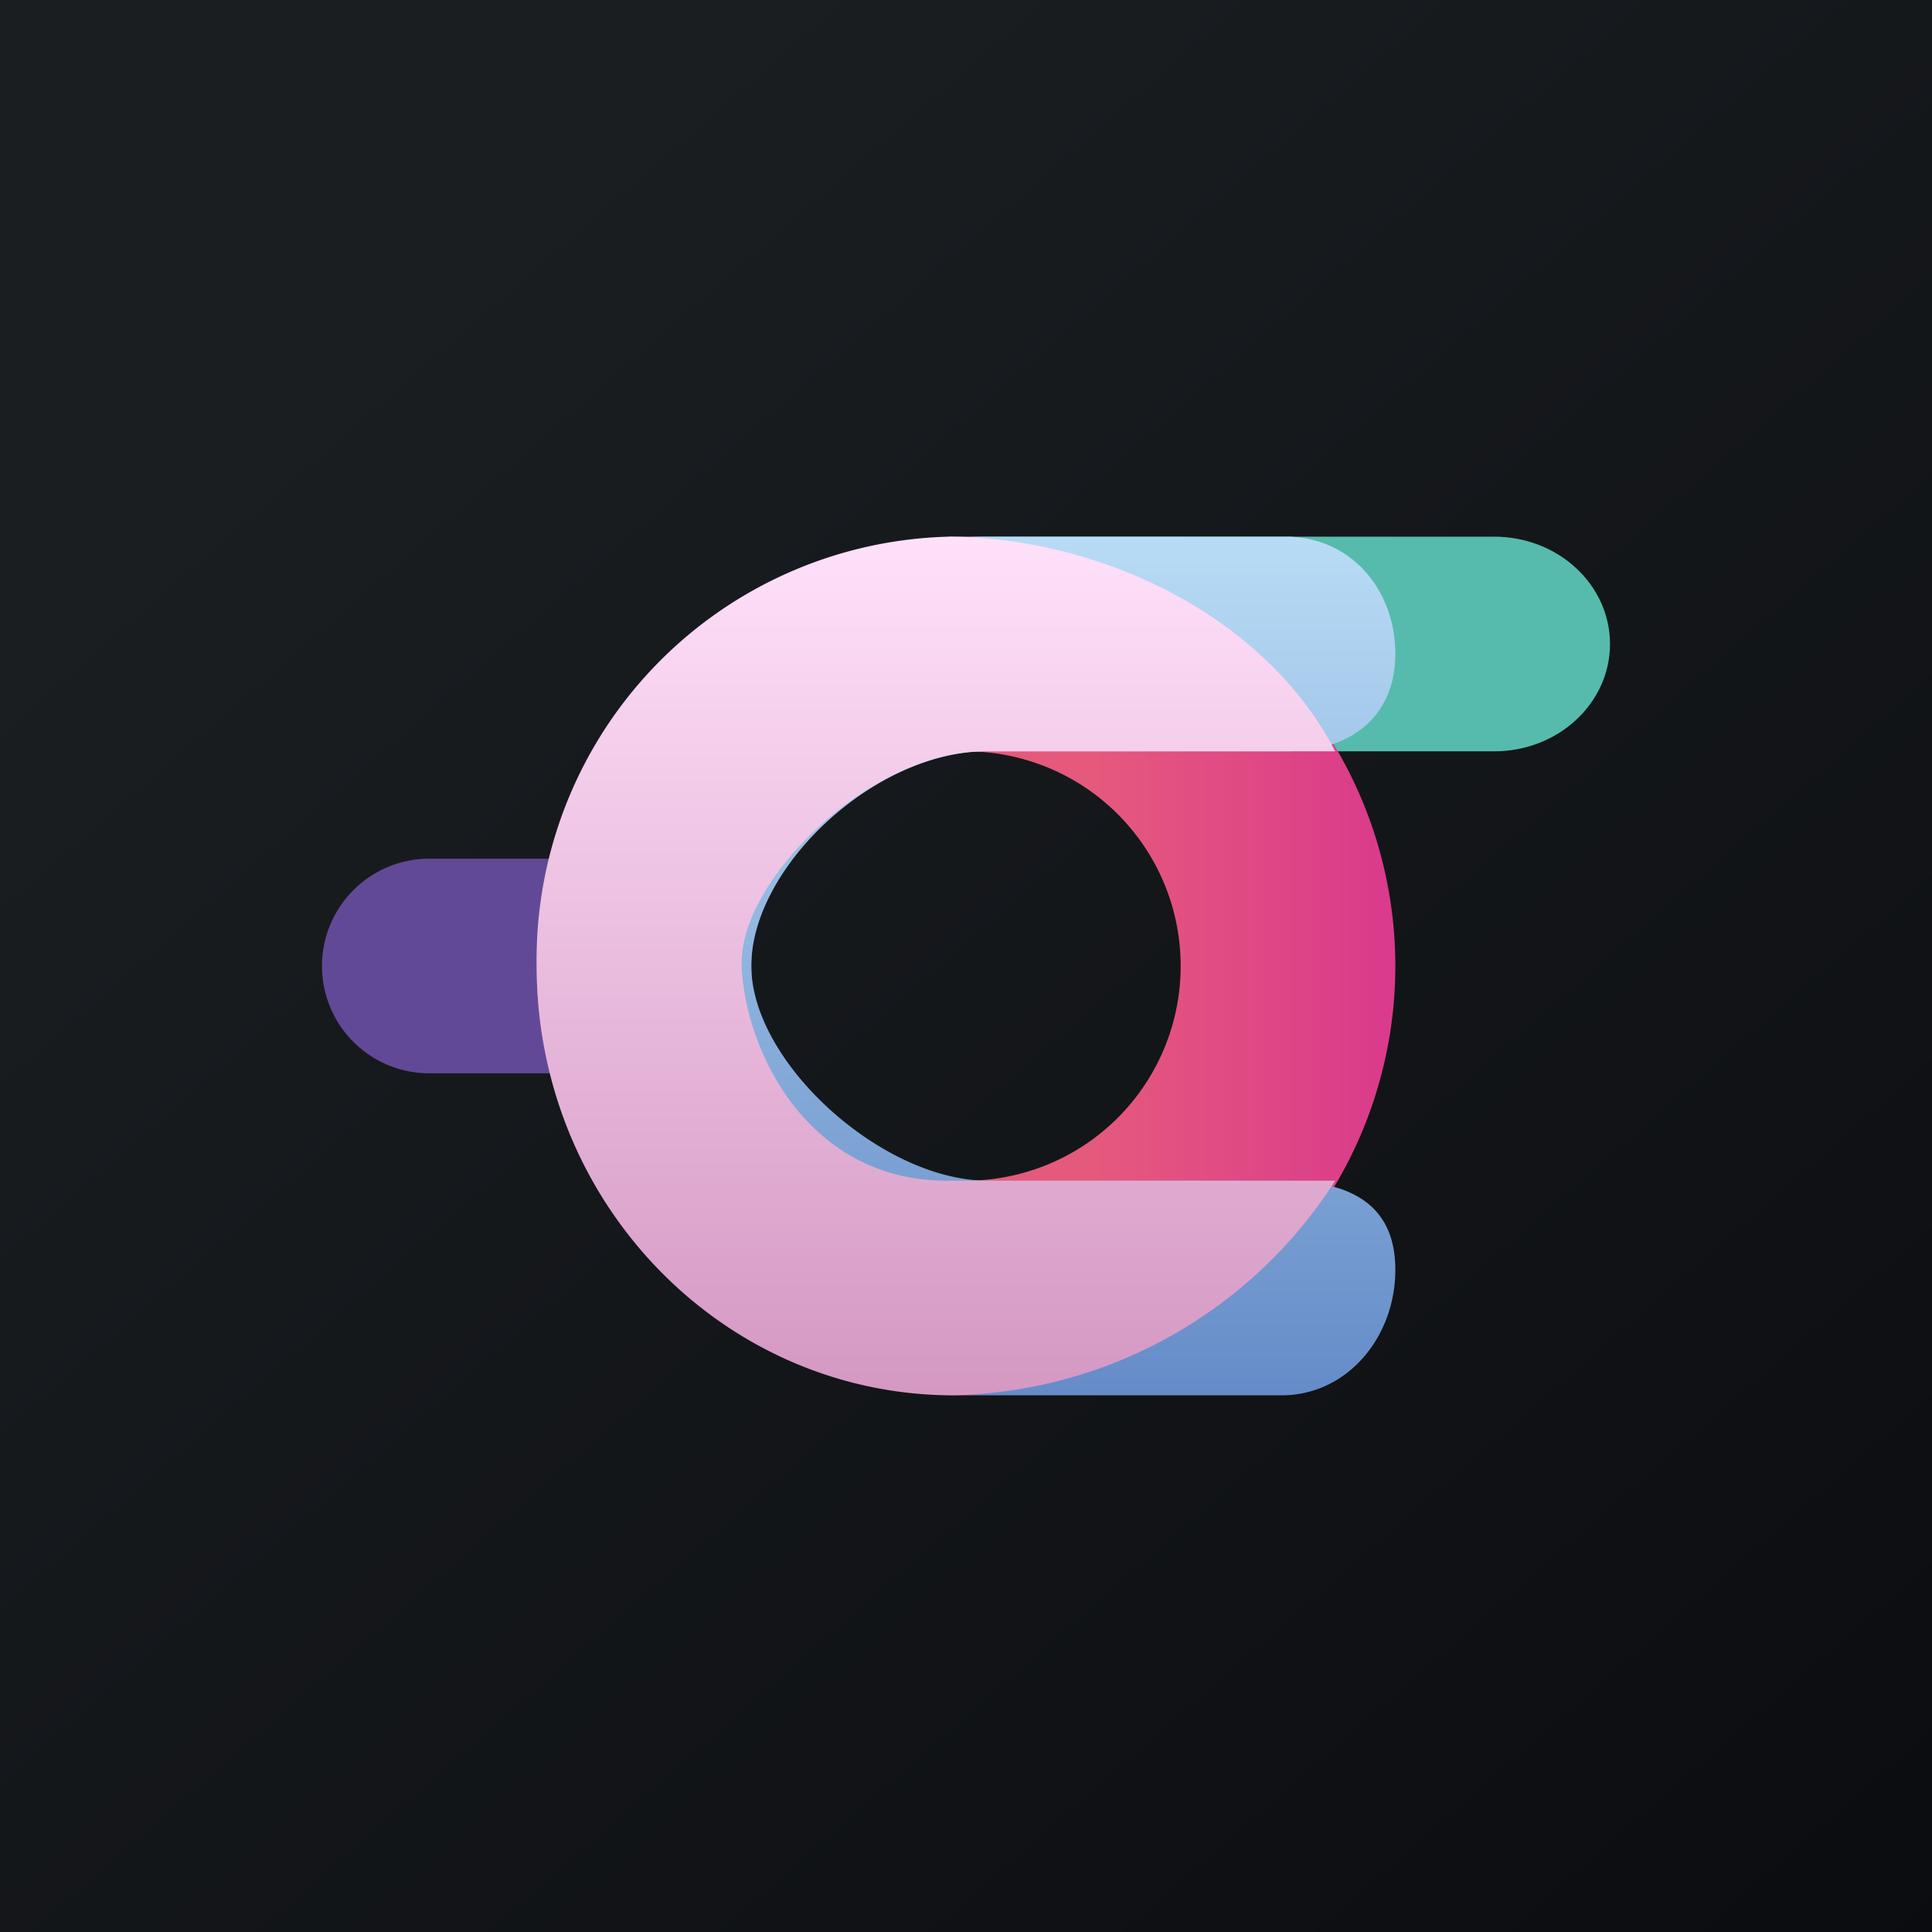 <!-- by TradingView --><svg width="18" height="18" viewBox="0 0 18 18" xmlns="http://www.w3.org/2000/svg"><path fill="url(#az10pxroh)" d="M0 0h18v18H0z"/><path d="M13.92 7H8.84V5h5.08c.6 0 1.08.45 1.08 1s-.48 1-1.08 1Z" fill="#56BBAC"/><path d="M4 10h1.6V8H4a1 1 0 0 0 0 2Z" fill="#624998"/><path fill-rule="evenodd" d="M9 13a4 4 0 1 0 0-8 4 4 0 0 0 0 8Zm0-2a2 2 0 1 0 0-4 2 2 0 0 0 0 4Z" fill="url(#bz10pxroh)"/><path d="M9.22 5h2.76c.6 0 1.02.49 1.02 1.09 0 .6-.43.91-1.02.91H9.19C8.15 7 7 8.08 7 9c0 .9 1.22 2 2.2 2h2.74c.61 0 1.06.2 1.06.83 0 .63-.45 1.17-1.06 1.17H9.22a3.97 3.97 0 0 1-3.95-4c0-2.2 1.77-4 3.95-4Z" fill="url(#cz10pxroh)"/><path d="M5 9c0 2.2 1.72 3.98 3.85 4a4.33 4.33 0 0 0 3.59-2H8.82c-1.3 0-1.88-1.22-1.91-2-.03-.8 1.2-2 2.26-2h3.27c-.64-1.24-2.15-1.99-3.6-2A3.94 3.94 0 0 0 5 9Z" fill="url(#dz10pxroh)"/><defs><linearGradient id="az10pxroh" x1="3.35" y1="3.12" x2="21.9" y2="24.43" gradientUnits="userSpaceOnUse"><stop stop-color="#1A1E21"/><stop offset="1" stop-color="#06060A"/></linearGradient><linearGradient id="bz10pxroh" x1="9.04" y1="8.4" x2="12.89" y2="8.4" gradientUnits="userSpaceOnUse"><stop offset=".3" stop-color="#E5597D"/><stop offset="1" stop-color="#DA3B8B"/></linearGradient><linearGradient id="cz10pxroh" x1="9.16" y1="5" x2="9.16" y2="13" gradientUnits="userSpaceOnUse"><stop stop-color="#B8DBF5"/><stop offset="1" stop-color="#658CC8"/></linearGradient><linearGradient id="dz10pxroh" x1="8.59" y1="5" x2="8.59" y2="13" gradientUnits="userSpaceOnUse"><stop stop-color="#FFE0F9"/><stop offset="1" stop-color="#D498C3"/></linearGradient></defs></svg>